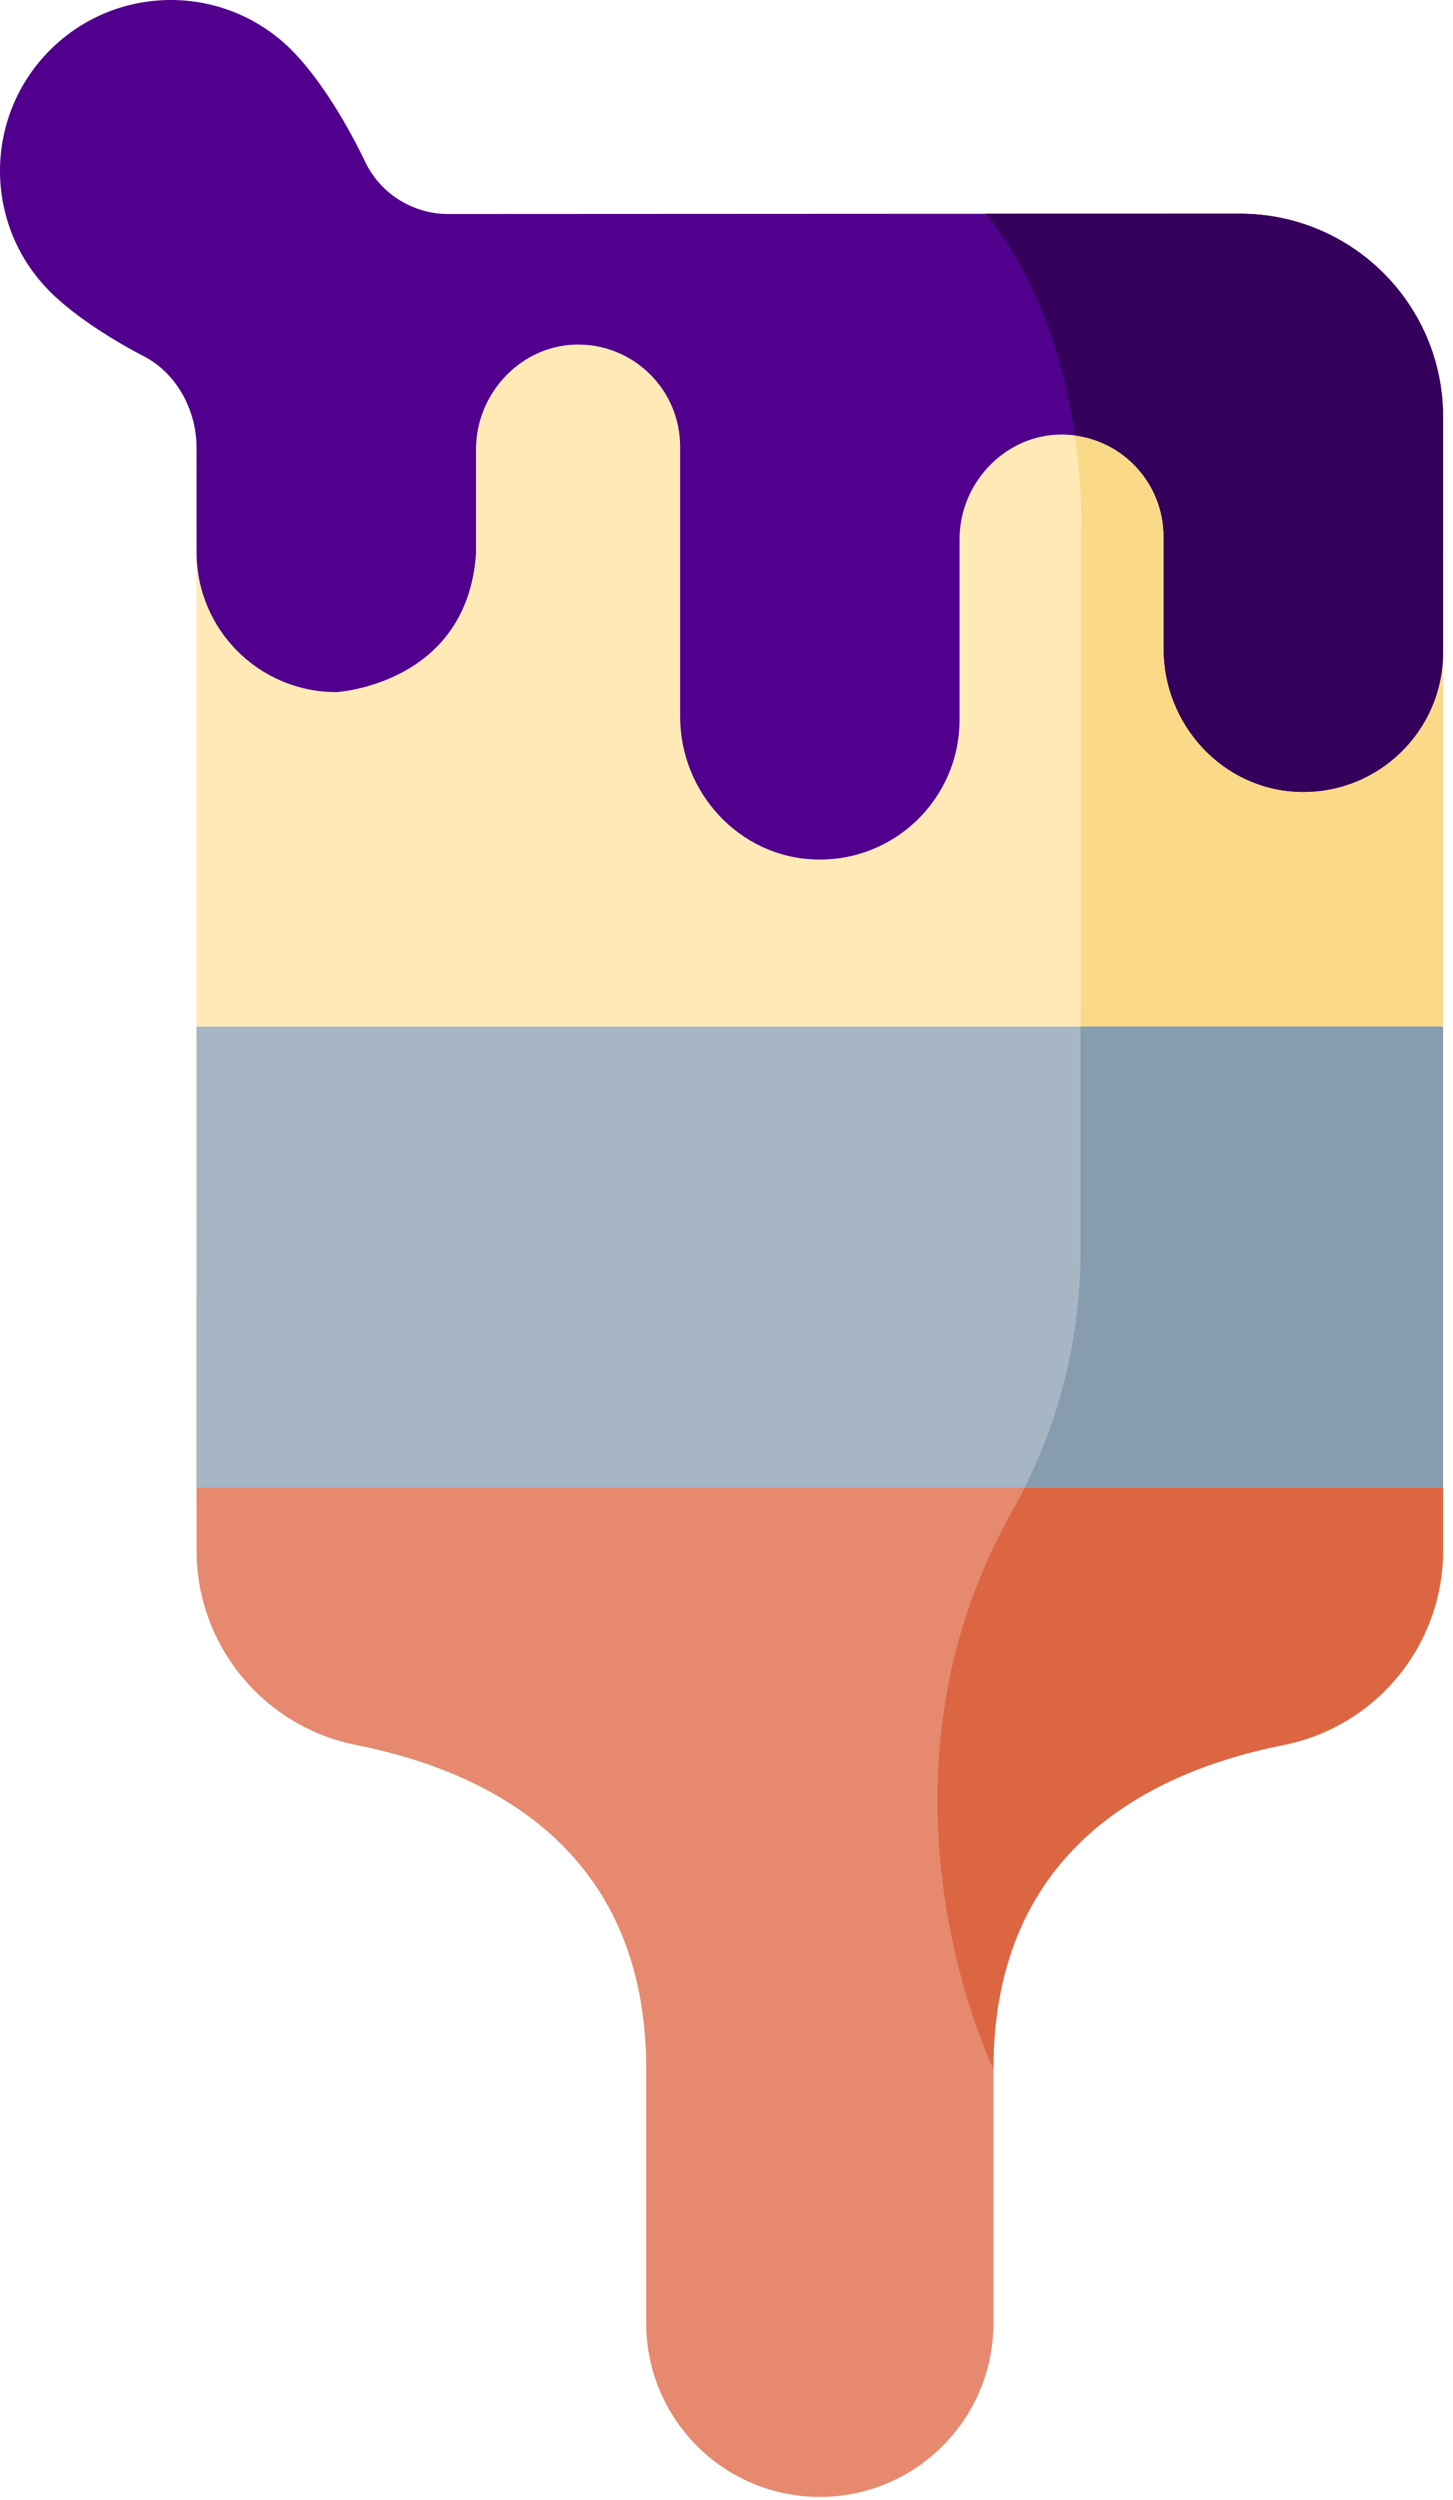 <svg xmlns="http://www.w3.org/2000/svg" width="50" height="86" fill="none"><rect id="backgroundrect" width="100%" height="100%" x="0" y="0" fill="none" stroke="none"/>








<g class="currentLayer" style=""><title>Layer 1</title><path d="M22.238,71.172 L22.238,79.921 C22.238,83.22 24.912,85.894 28.211,85.894 C31.51,85.894 34.184,83.22 34.185,79.921 L34.184,71.172 C34.184,63.544 39.712,60.912 44.16,60.03 C47.356,59.396 49.658,56.595 49.658,53.338 L49.658,44.567 H6.764 L6.764,53.338 C6.764,56.595 9.066,59.396 12.262,60.03 C16.71,60.912 22.238,63.544 22.238,71.172 z" fill="#E7896E" id="svg_1" class=""/><path d="M44.16,60.03 C47.356,59.396 49.658,56.595 49.658,53.338 L49.658,44.567 L37.116,44.567 C36.896,47.171 36.119,49.704 34.828,51.99 C29.448,61.511 34.184,71.173 34.184,71.173 C34.184,63.544 39.712,60.913 44.16,60.03 z" fill="#DD6642" id="svg_2" class=""/><path d="M13.751,7.351 L42.669,7.351 C46.528,7.352 49.657,10.48 49.657,14.34 L49.657,41.824 L6.762,41.824 V14.34 C6.763,10.48 9.892,7.351 13.751,7.351 z" fill="#FFEAB7" id="svg_3" class=""/><path d="M49.657,14.34 C49.657,10.48 46.528,7.352 42.669,7.351 L33.916,7.352 C37.513,11.78 37.195,18.238 37.195,18.238 C37.195,18.238 37.181,32.868 37.182,41.824 H49.657 V14.34 z" fill="#FAD989" id="svg_4" class=""/><path d="M49.658,51.174 L6.764,51.174 V35.315 L49.658,35.315 L49.658,51.174 z" fill="#A7B6C5" id="svg_5" class=""/><path d="M49.658,51.174 V35.315 H37.184 C37.183,38.1 37.183,40.798 37.184,43.029 C37.184,45.861 36.524,48.649 35.261,51.174 H49.658 z" fill="#889CB0" id="svg_6" class=""/><path d="M6.765,19.002 C6.765,21.657 8.917,23.809 11.572,23.809 C11.572,23.809 16.069,23.56 16.38,19.046 V15.457 C16.38,13.488 17.991,11.816 19.959,11.853 C21.868,11.888 23.404,13.447 23.404,15.364 L23.404,24.647 C23.404,27.254 25.431,29.474 28.036,29.566 C30.771,29.664 33.019,27.475 33.019,24.762 V18.553 C33.019,16.584 34.63,14.912 36.598,14.949 C38.507,14.985 40.043,16.543 40.043,18.46 V22.321 C40.043,24.927 42.07,27.147 44.675,27.24 C47.41,27.337 49.658,25.149 49.659,22.436 L49.658,14.341 C49.658,10.481 46.53,7.352 42.669,7.352 C42.669,7.352 22.167,7.356 15.432,7.363 C14.21,7.364 13.092,6.667 12.565,5.565 C11.802,3.972 10.86,2.547 10.034,1.722 C7.738,-0.574 4.017,-0.574 1.722,1.722 C-0.574,4.017 -0.574,7.738 1.722,10.034 C2.442,10.755 3.621,11.565 4.968,12.266 C6.105,12.859 6.783,14.167 6.763,15.448 L6.765,19.002 z" fill="#51008E" id="svg_7" class=""/><path d="M40.043,18.461 L40.043,22.32 C40.043,24.927 42.07,27.147 44.675,27.24 C47.41,27.337 49.658,25.149 49.658,22.436 L49.658,14.34 C49.658,10.481 46.529,7.352 42.669,7.352 C42.669,7.352 38.824,7.353 33.918,7.354 C35.864,9.751 36.664,12.738 36.987,14.978 C38.711,15.202 40.043,16.676 40.043,18.461 z" fill="#34005B" id="svg_8" class=""/></g></svg>